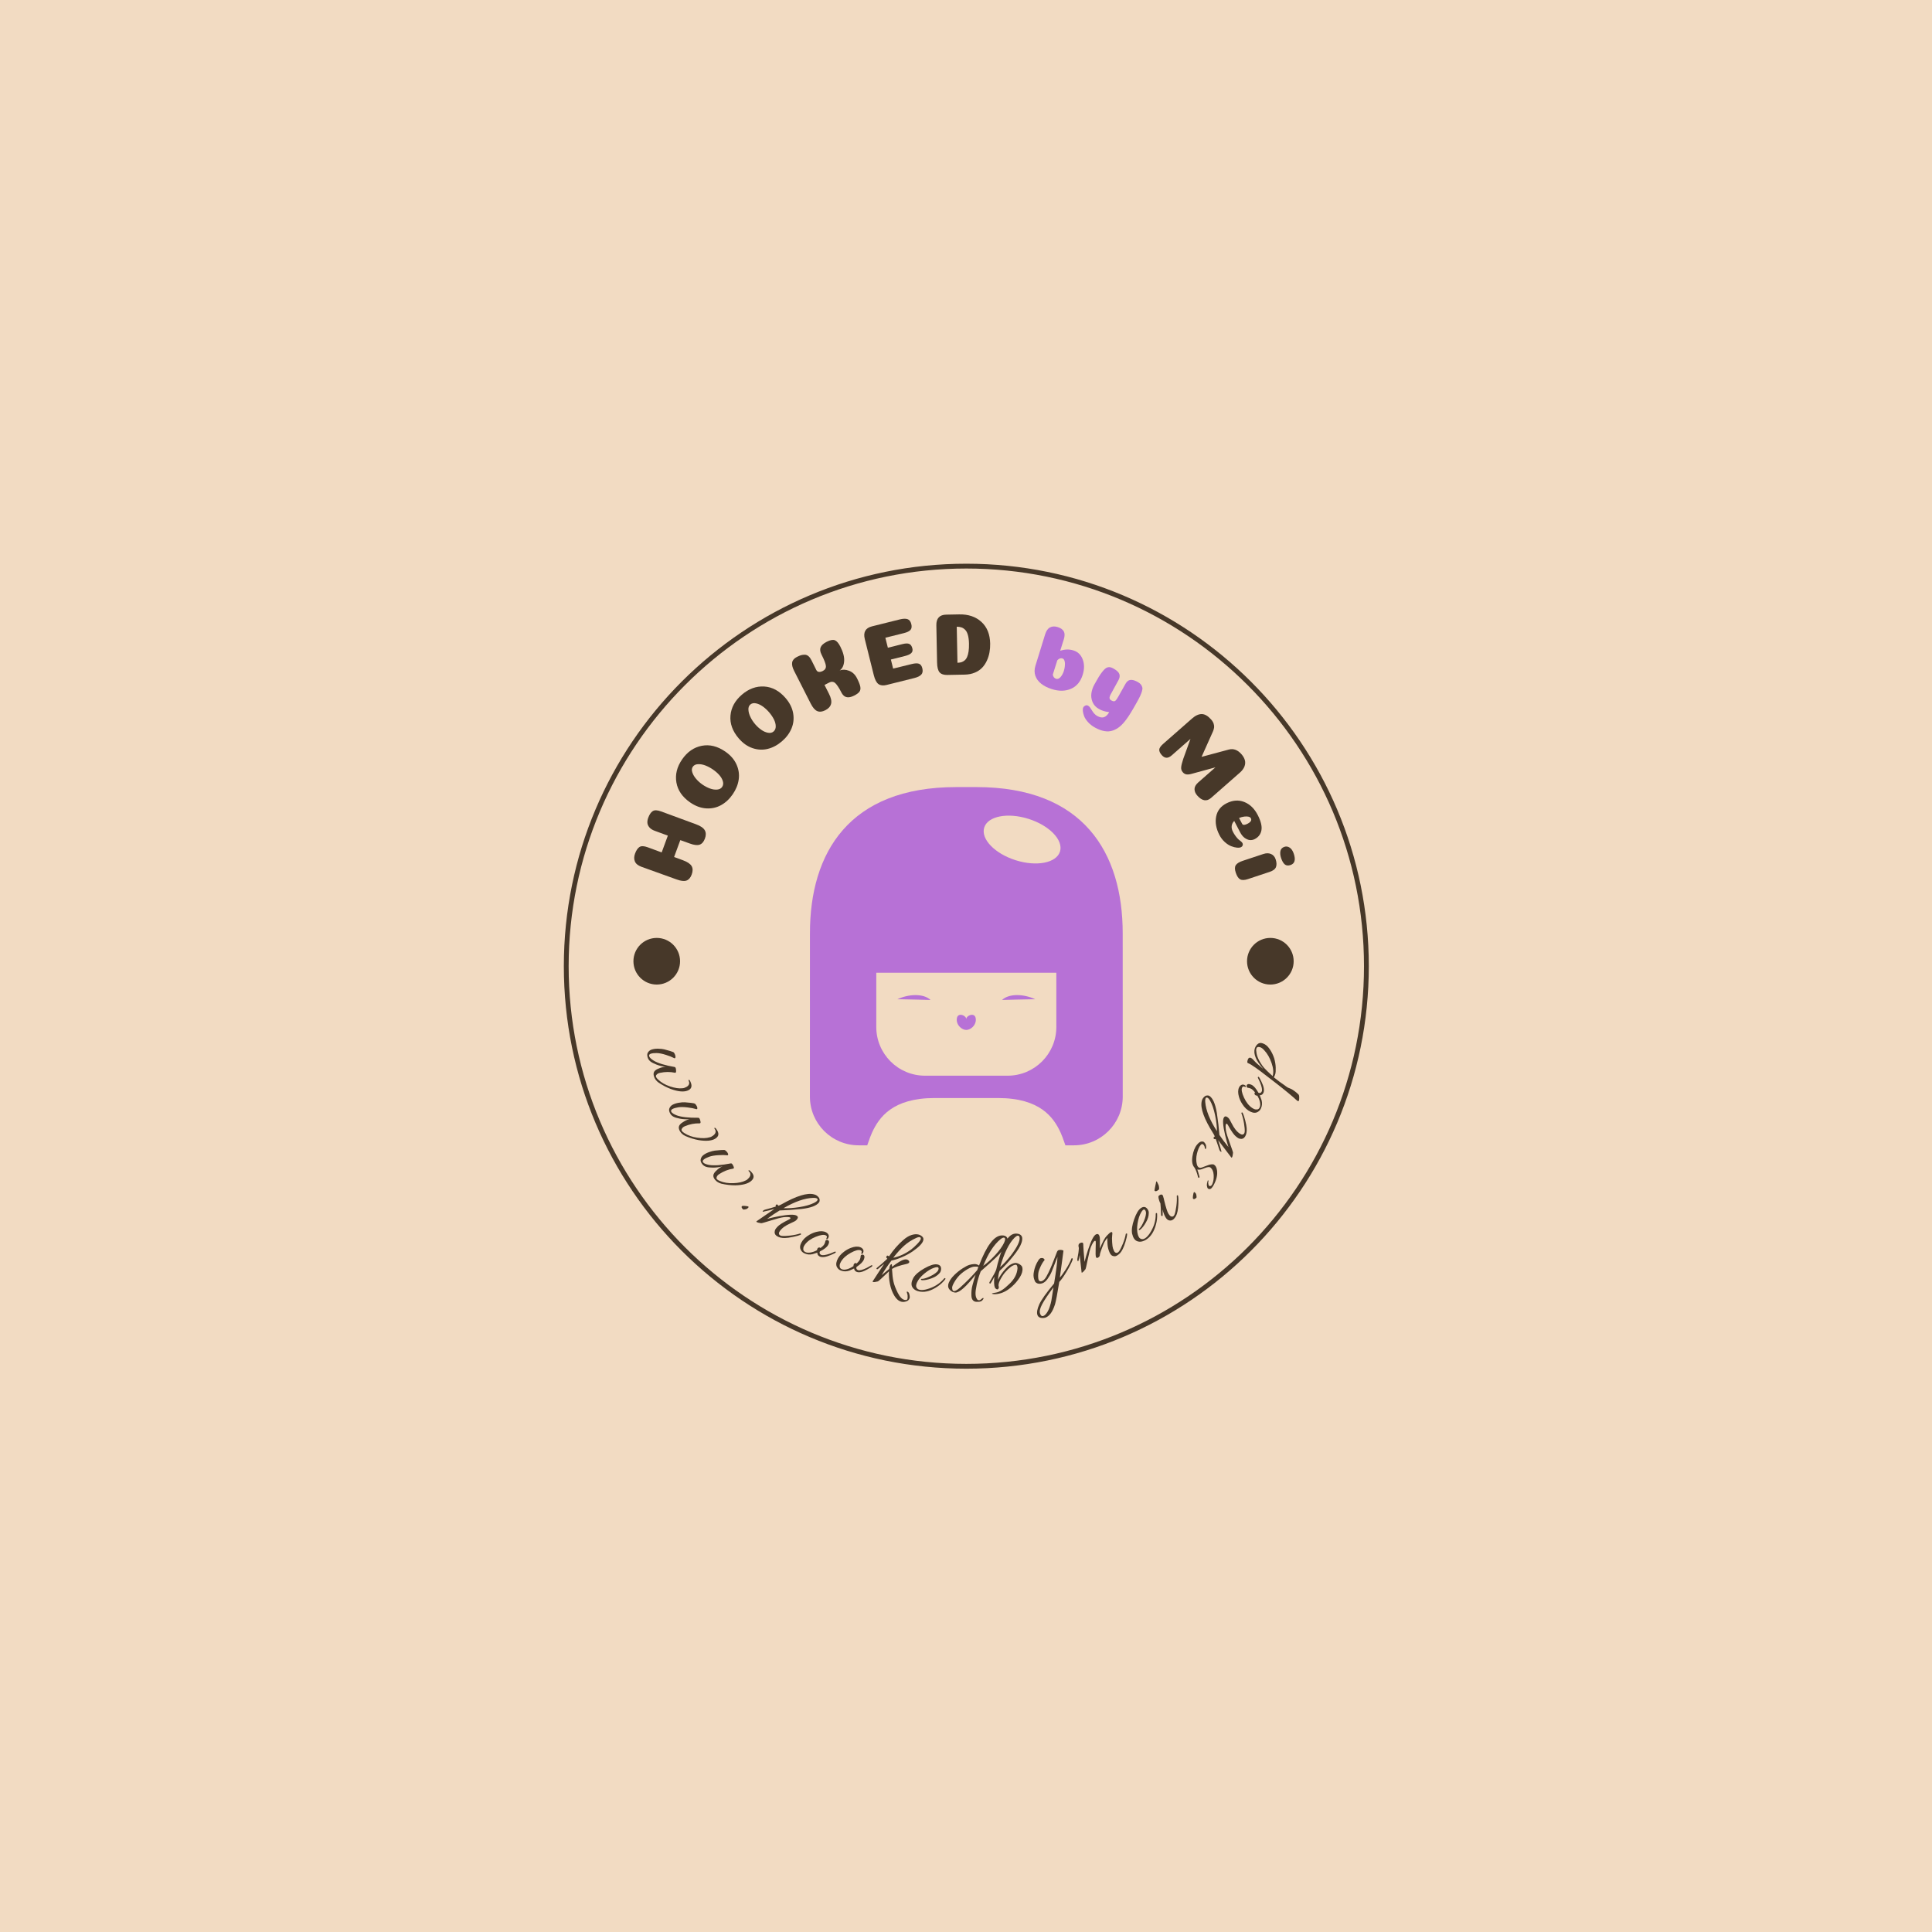 <svg xmlns="http://www.w3.org/2000/svg" version="1.1" xmlns:xlink="http://www.w3.org/1999/xlink" width="1500" height="1500" viewBox="0 0 1500 1500"><rect width="1500" height="1500" fill="#f2dbc2"></rect><g transform="matrix(0.667,0,0,0.667,250,437.667)"><svg viewBox="0 0 512 320" data-background-color="#f2dbc2" preserveAspectRatio="xMidYMid meet" height="937" width="1500" xmlns="http://www.w3.org/2000/svg" xmlns:xlink="http://www.w3.org/1999/xlink"><g id="tight-bounds" transform="matrix(1,0,0,1,0,0)"><svg viewBox="0 0 512 320" height="320" width="512"><g><svg></svg></g><g><svg viewBox="0 0 512 320" height="320" width="512"><g><path d="M96 160c0-88.366 71.634-160 160-160 88.366 0 160 71.634 160 160 0 88.366-71.634 160-160 160-88.366 0-160-71.634-160-160zM256 318.087c87.309 0 158.087-70.778 158.087-158.087 0-87.309-70.778-158.087-158.087-158.087-87.309 0-158.087 70.778-158.087 158.087 0 87.309 70.778 158.087 158.087 158.087z" fill="#473829" fill-rule="nonzero" stroke="none" stroke-width="1" stroke-linecap="butt" stroke-linejoin="miter" stroke-miterlimit="10" stroke-dasharray="" stroke-dashoffset="0" font-family="none" font-weight="none" font-size="none" text-anchor="none" style="mix-blend-mode: normal" data-fill-palette-color="tertiary"></path></g><g transform="matrix(1,0,0,1,116.14,20.14)"><svg viewBox="0 0 279.72 279.72" height="279.72" width="279.72"><g><svg viewBox="0 0 279.72 279.72" height="279.72" width="279.72"><g><svg viewBox="0 0 279.72 279.72" height="279.72" width="279.72"><g id="textblocktransform"><svg viewBox="0 0 279.72 279.72" height="279.72" width="279.72" id="textblock"><g><svg viewBox="0 0 279.72 279.72" height="279.72" width="279.72"><g transform="matrix(1,0,0,1,77.68,68.655)"><svg viewBox="0 0 124.359 142.41" height="142.41" width="124.359"><g id="icon-0"><svg xmlns="http://www.w3.org/2000/svg" xmlns:xlink="http://www.w3.org/1999/xlink" version="1.1" x="0" y="0" viewBox="7.841 0.915 85.236 97.608" enable-background="new 0 0 100 100" xml:space="preserve" height="142.41" width="124.359" class="icon-xg-0" data-fill-palette-color="accent" id="xg-0"><g fill="#b771d6" data-fill-palette-color="accent"><path d="M55.329 11.96c-0.95 3.119 2.903 7.1 8.608 8.895 5.705 1.794 11.101 0.723 12.049-2.396 0.949-3.117-2.904-7.099-8.611-8.895C61.671 7.771 56.279 8.842 55.329 11.96L55.329 11.96zM39.2 79.551h22.509c7.332 0 13.277-5.943 13.277-13.279l-0.004-14.77H25.928l-0.004 14.77C25.924 73.607 31.866 79.551 39.2 79.551L39.2 79.551zM47.688 0.915h2.767 2.77c29.131 0 39.842 17.838 39.842 39.841l0.01 44.49c0 7.33-5.945 13.277-13.28 13.277h-2.34c-0.597-1.764-1.056-2.91-1.302-3.451-1.896-4.131-5.562-9.434-17.067-9.434h-17.26c-11.503 0-15.171 5.303-17.065 9.434-0.252 0.541-0.705 1.689-1.302 3.451h-2.341c-7.332 0-13.279-5.947-13.279-13.277l0.01-44.49C7.847 18.752 18.561 0.915 47.688 0.915L47.688 0.915zM69.229 58.729c0.062-0.043-9.056 0.18-9.039 0.188C62.191 57.033 66.341 57.332 69.229 58.729L69.229 58.729zM50.45 67.084c-1.091 0-2.577-1.117-2.601-2.727-0.035-2.334 2.601-1.266 2.597-0.232 0.004-1.031 2.644-2.102 2.604 0.232C53.025 65.967 51.544 67.084 50.45 67.084L50.45 67.084zM31.677 58.729c2.893-1.396 7.039-1.693 9.04 0.188C40.735 58.906 31.616 58.686 31.677 58.729L31.677 58.729z" fill="#b771d6" data-fill-palette-color="accent"></path></g></svg></g></svg></g><g id="text-0"><path d="M18.478 78.318l13.949 5.131c1.776 0.653 2.926 1.438 3.45 2.353 0.524 0.915 0.548 2.019 0.073 3.31v0c-0.468 1.273-1.157 2.08-2.067 2.42-0.91 0.34-2.24 0.188-3.992-0.457v0l-3.73-1.341-2.468 6.711 3.482 1.281c1.8 0.662 2.96 1.44 3.478 2.332 0.52 0.887 0.534 2 0.042 3.34v0c-0.468 1.273-1.156 2.076-2.064 2.41-0.91 0.34-2.24 0.188-3.992-0.457v0l-13.923-5.008c-1.364-0.502-2.237-1.215-2.619-2.141-0.376-0.923-0.355-1.954 0.064-3.094v0c0.484-1.315 1.081-2.2 1.793-2.654 0.715-0.446 1.806-0.399 3.272 0.14v0l5.529 2.034 2.455-6.674-5.228-1.924c-0.921-0.339-1.623-0.79-2.104-1.352-0.475-0.56-0.741-1.157-0.798-1.79-0.05-0.631 0.062-1.319 0.337-2.065v0c0.466-1.267 1.058-2.137 1.775-2.609 0.724-0.47 1.819-0.436 3.286 0.104z" fill="#473829" data-fill-palette-color="primary"></path><path d="M42.771 68.618v0c0.455-0.659 0.557-1.421 0.306-2.285-0.253-0.873-0.732-1.703-1.437-2.488-0.706-0.786-1.539-1.511-2.502-2.175v0c-0.978-0.675-1.979-1.21-3.003-1.603-1.024-0.393-2.003-0.567-2.937-0.521-0.943 0.047-1.635 0.39-2.075 1.028v0c-0.422 0.611-0.485 1.361-0.188 2.249 0.292 0.885 0.803 1.748 1.533 2.589 0.721 0.843 1.562 1.597 2.524 2.261v0c0.962 0.664 1.943 1.177 2.942 1.538 0.996 0.366 1.946 0.512 2.853 0.439 0.901-0.077 1.562-0.421 1.984-1.032zM49.378 65.633c-0.29 2.045-1.088 4.014-2.395 5.906-1.31 1.897-2.867 3.339-4.67 4.323-1.803 0.985-3.776 1.404-5.919 1.257-2.144-0.146-4.245-0.93-6.302-2.35v0c-3.115-2.151-4.944-4.8-5.487-7.946-0.538-3.143 0.221-6.202 2.276-9.178 2.059-2.982 4.657-4.783 7.794-5.404 3.138-0.612 6.265 0.158 9.38 2.309v0c2.057 1.421 3.532 3.11 4.424 5.069 0.889 1.964 1.188 3.969 0.899 6.014z" fill="#473829" data-fill-palette-color="primary"></path><path d="M63.222 46.568v0c0.607-0.522 0.899-1.233 0.874-2.133-0.023-0.909-0.277-1.832-0.761-2.771-0.484-0.939-1.107-1.851-1.869-2.737v0c-0.775-0.901-1.608-1.671-2.499-2.311-0.891-0.639-1.794-1.055-2.71-1.247-0.924-0.193-1.681-0.037-2.268 0.469v0c-0.563 0.484-0.813 1.194-0.751 2.128 0.059 0.93 0.334 1.894 0.828 2.893 0.484 0.998 1.107 1.94 1.869 2.826v0c0.763 0.886 1.582 1.63 2.458 2.232 0.871 0.606 1.753 0.988 2.648 1.147 0.891 0.154 1.618-0.011 2.181-0.496zM70.369 45.352c-0.798 1.905-2.068 3.608-3.812 5.107-1.748 1.504-3.619 2.504-5.611 3.001-1.993 0.496-4.008 0.402-6.046-0.282-2.037-0.684-3.871-1.974-5.501-3.868v0c-2.469-2.869-3.568-5.895-3.297-9.076 0.275-3.176 1.783-5.944 4.525-8.304 2.747-2.364 5.716-3.448 8.908-3.255 3.191 0.203 6.021 1.739 8.489 4.608v0c1.63 1.895 2.63 3.903 2.998 6.024 0.363 2.125 0.145 4.14-0.653 6.045z" fill="#473829" data-fill-palette-color="primary"></path><path d="M89.517 22.279v0c1.127-0.42 2.366-0.376 3.718 0.133 1.358 0.506 2.411 1.496 3.16 2.97v0c0.731 1.44 1.17 2.561 1.317 3.363 0.149 0.808 0.039 1.469-0.33 1.982-0.369 0.514-1.064 1.029-2.084 1.547v0c-0.812 0.412-1.542 0.638-2.188 0.677-0.653 0.042-1.215-0.096-1.688-0.414-0.476-0.323-0.893-0.839-1.253-1.548v0c-0.465-0.916-0.891-1.663-1.28-2.241-0.388-0.578-0.731-1.02-1.03-1.324-0.294-0.307-0.604-0.497-0.931-0.571-0.327-0.073-0.613-0.08-0.858-0.02-0.245 0.059-0.555 0.184-0.93 0.374v0l-1.658 0.842 1.763 3.473c0.845 1.664 1.128 3.02 0.849 4.068-0.28 1.047-1.044 1.889-2.294 2.523v0c-1.209 0.614-2.275 0.728-3.196 0.34-0.912-0.384-1.776-1.38-2.593-2.986v0l-6.619-13.037c-0.664-1.307-0.918-2.414-0.762-3.319 0.156-0.905 0.787-1.638 1.893-2.2v0c0.645-0.328 1.201-0.559 1.669-0.695 0.47-0.13 0.965-0.189 1.485-0.178 0.511 0.008 0.988 0.198 1.429 0.567 0.433 0.367 0.835 0.916 1.206 1.648v0c0.328 0.645 0.689 1.371 1.084 2.177 0.398 0.812 0.682 1.385 0.851 1.72v0c0.137 0.271 0.322 0.463 0.554 0.577 0.229 0.123 0.514 0.17 0.855 0.142 0.341-0.028 0.718-0.147 1.133-0.358v0c0.898-0.456 1.318-1.115 1.257-1.975-0.054-0.863-0.637-2.389-1.749-4.578v0c-0.553-1.089-0.67-2.04-0.351-2.853 0.324-0.817 1.131-1.553 2.422-2.208v0c1.394-0.708 2.47-0.914 3.228-0.618 0.753 0.299 1.483 1.145 2.191 2.539v0c1.164 2.292 1.663 4.274 1.497 5.944-0.16 1.668-0.749 2.84-1.767 3.517z" fill="#473829" data-fill-palette-color="primary"></path><path d="M108.668 13.262l5.847-1.459c1.203-0.3 2.098-0.317 2.684-0.05 0.578 0.262 0.983 0.857 1.214 1.784v0c0.192 0.771 0.042 1.394-0.452 1.87-0.495 0.47-1.354 0.857-2.576 1.163v0l-5.519 1.376 0.901 3.61 7.396-1.815c1.266-0.316 2.225-0.355 2.877-0.119 0.645 0.238 1.087 0.834 1.324 1.787v0c0.272 1.091 0.139 1.929-0.401 2.517-0.538 0.594-1.465 1.054-2.78 1.382v0l-11.018 2.749c-1.335 0.333-2.405 0.221-3.21-0.337-0.799-0.56-1.424-1.745-1.876-3.556v0l-3.582-14.356c-0.679-2.72 0.273-4.402 2.856-5.046v0l11.017-2.749c1.316-0.328 2.348-0.369 3.095-0.123 0.747 0.246 1.254 0.902 1.52 1.967v0c0.249 0.997 0.146 1.761-0.307 2.294-0.458 0.54-1.32 0.968-2.585 1.284v0l-7.418 1.851z" fill="#473829" data-fill-palette-color="primary"></path><path d="M136.058 4.897l0.278 14.337c0.607-0.012 1.135-0.087 1.585-0.225 0.456-0.138 0.884-0.379 1.284-0.723 0.407-0.35 0.731-0.809 0.972-1.375 0.248-0.56 0.44-1.281 0.578-2.163 0.131-0.881 0.186-1.916 0.163-3.104v0c-0.026-1.337-0.164-2.462-0.415-3.374-0.25-0.919-0.603-1.616-1.058-2.092-0.455-0.469-0.946-0.799-1.473-0.989-0.527-0.184-1.165-0.281-1.914-0.292zM131.865 0.103l5.144-0.099c3.649-0.071 6.598 0.925 8.848 2.987 2.249 2.056 3.41 4.931 3.482 8.625v0c0.023 1.195-0.067 2.353-0.272 3.475-0.198 1.128-0.545 2.23-1.041 3.305-0.49 1.069-1.114 2.002-1.874 2.799-0.753 0.803-1.723 1.455-2.908 1.955-1.179 0.501-2.518 0.766-4.016 0.796v0l-6.897 0.133c-1.427 0.028-2.458-0.314-3.092-1.025-0.634-0.711-0.969-2.013-1.006-3.905v0l-0.288-14.793c-0.054-2.783 1.253-4.201 3.92-4.253z" fill="#473829" data-fill-palette-color="primary"></path><path d="M178.619 9.897l-1.439 4.575c1.816-0.627 3.58-0.671 5.293-0.132v0c1.744 0.549 2.963 1.742 3.658 3.579 0.695 1.837 0.689 3.88-0.019 6.129v0c-0.857 2.723-2.406 4.569-4.647 5.536-2.243 0.974-4.769 1.018-7.579 0.134v0c-1.713-0.539-3.134-1.254-4.262-2.143-1.127-0.896-1.899-1.949-2.318-3.157-0.413-1.207-0.413-2.507-0.002-3.901v0l3.902-12.627c0.434-1.38 1.086-2.289 1.955-2.727 0.875-0.436 1.87-0.478 2.986-0.127v0c1.245 0.392 2.07 0.976 2.475 1.754 0.405 0.778 0.404 1.813-0.003 3.107zM174.239 23.948v0c0.162 0.884 0.6 1.438 1.315 1.663v0c0.598 0.188 1.185-0.043 1.762-0.694 0.571-0.653 1.011-1.47 1.32-2.45v0c0.169-0.536 0.287-1.074 0.355-1.615 0.075-0.539 0.1-1.038 0.076-1.499-0.03-0.463-0.128-0.863-0.293-1.2-0.161-0.328-0.398-0.542-0.712-0.64v0c-0.69-0.217-1.365 0.024-2.026 0.723v0c-0.091 0.29-0.352 1.118-0.782 2.487-0.432 1.374-0.771 2.449-1.015 3.225z" fill="#b771d6" data-fill-palette-color="accent"></path><path d="M207.839 34.612v0c-1.937 3.491-3.395 5.873-4.374 7.146v0c-0.851 1.161-1.703 2.098-2.558 2.814-0.855 0.715-1.794 1.25-2.819 1.605-1.024 0.355-2.123 0.432-3.297 0.232-1.171-0.192-2.432-0.662-3.783-1.411v0c-1.085-0.602-2.002-1.318-2.753-2.148-0.757-0.833-1.277-1.632-1.562-2.396-0.288-0.758-0.46-1.448-0.515-2.069-0.057-0.615 0.005-1.087 0.187-1.415 0.182-0.328 0.457-0.57 0.825-0.728 0.368-0.158 0.736-0.135 1.103 0.069v0c0.265 0.147 0.531 0.402 0.795 0.763 0.265 0.361 0.505 0.734 0.72 1.12 0.215 0.385 0.503 0.785 0.864 1.199 0.355 0.411 0.748 0.736 1.177 0.974v0c1.107 0.614 2.041 0.774 2.803 0.48 0.77-0.297 1.439-0.956 2.006-1.978v0c-0.429-0.053-0.835-0.12-1.219-0.2-0.387-0.074-0.749-0.168-1.085-0.281-0.339-0.107-0.654-0.226-0.943-0.357-0.286-0.137-0.562-0.279-0.828-0.425v0c-1.203-0.667-2.048-1.575-2.533-2.724-0.486-1.148-0.642-2.325-0.469-3.529 0.17-1.198 0.573-2.371 1.209-3.518v0c0.636-1.147 1.189-2.11 1.659-2.891 0.476-0.778 0.937-1.449 1.383-2.014 0.446-0.565 0.838-0.998 1.175-1.298 0.339-0.292 0.695-0.486 1.066-0.583 0.38-0.099 0.745-0.104 1.093-0.014 0.352 0.084 0.743 0.246 1.172 0.484v0c1.288 0.714 2.069 1.436 2.345 2.165 0.281 0.732 0.161 1.567-0.359 2.504v0l-2.715 4.954c-0.182 0.328-0.315 0.568-0.399 0.72-0.085 0.153-0.173 0.351-0.264 0.596-0.094 0.236-0.145 0.422-0.154 0.557-0.006 0.13 0.008 0.278 0.041 0.444 0.031 0.157 0.11 0.301 0.238 0.431 0.131 0.124 0.309 0.249 0.535 0.374v0c0.61 0.338 1.088 0.382 1.434 0.131 0.341-0.254 0.76-0.831 1.258-1.728v0l2.78-4.951c0.351-0.633 0.742-1.084 1.172-1.355 0.428-0.265 0.957-0.359 1.587-0.283 0.621 0.079 1.372 0.362 2.253 0.851v0c0.531 0.295 0.937 0.634 1.219 1.019 0.281 0.385 0.458 0.779 0.53 1.181 0.07 0.393 0.011 0.892-0.177 1.497-0.188 0.605-0.416 1.195-0.683 1.771-0.259 0.573-0.639 1.311-1.14 2.215z" fill="#b771d6" data-fill-palette-color="accent"></path><path d="M231.984 66.866l6.903-6.059-9.631 2.627c-0.81 0.213-1.473 0.266-1.988 0.16-0.51-0.111-0.959-0.387-1.347-0.83v0c-0.494-0.563-0.713-1.209-0.656-1.937 0.052-0.734 0.329-1.862 0.831-3.386v0l2.871-7.935-7.456 6.545c-0.752 0.66-1.457 0.974-2.114 0.94-0.648-0.033-1.272-0.392-1.873-1.076v0c-0.678-0.772-1-1.486-0.966-2.143 0.033-0.648 0.55-1.411 1.549-2.288v0l11.491-10.087c1.35-1.185 2.637-1.774 3.864-1.767 1.226 0.016 2.478 0.752 3.756 2.208v0c0.482 0.549 0.807 1.105 0.976 1.67 0.169 0.565 0.224 1.054 0.165 1.466-0.063 0.408-0.184 0.862-0.363 1.364v0l-4.619 10.307 10.873-2.918c1.829-0.462 3.485 0.151 4.968 1.841v0c0.695 0.791 1.151 1.585 1.369 2.382 0.222 0.802 0.173 1.632-0.148 2.489-0.321 0.858-0.938 1.687-1.851 2.489v0l-11.461 10.061c-1.755 1.506-3.587 1.172-5.496-1.003v0c-0.695-0.791-1.045-1.627-1.052-2.506-0.012-0.875 0.457-1.746 1.405-2.614z" fill="#473829" data-fill-palette-color="primary"></path><path d="M240.431 87.622v0c-1.296-2.537-1.712-4.968-1.248-7.295 0.468-2.321 1.838-4.062 4.11-5.223v0c2.45-1.252 4.806-1.426 7.067-0.522 2.261 0.904 4.05 2.645 5.367 5.222v0c1.246 2.439 1.728 4.445 1.445 6.019-0.284 1.574-1.176 2.745-2.678 3.512v0c-0.288 0.147-0.586 0.252-0.894 0.316-0.306 0.069-0.63 0.094-0.974 0.073-0.338-0.023-0.684-0.111-1.038-0.264-0.351-0.147-0.701-0.342-1.05-0.584-0.343-0.245-0.68-0.57-1.009-0.975-0.327-0.413-0.623-0.878-0.888-1.396v0l-2.279-4.395c-0.558 0.554-0.892 1.2-1.001 1.937-0.109 0.738 0.05 1.523 0.476 2.357v0c0.456 0.892 1.038 1.747 1.747 2.568v0c0.306 0.344 0.694 0.69 1.162 1.038 0.462 0.351 0.748 0.633 0.857 0.846v0c0.179 0.351 0.217 0.68 0.112 0.987-0.107 0.301-0.316 0.531-0.626 0.69v0c-0.374 0.191-0.913 0.257-1.619 0.196-0.7-0.063-1.465-0.256-2.298-0.577-0.832-0.322-1.688-0.875-2.567-1.659-0.874-0.787-1.599-1.744-2.174-2.871zM248.276 80.936v0c0.758 1.426 1.169 2.203 1.233 2.329v0c0.159 0.311 0.462 0.442 0.91 0.395v0c0.323-0.035 0.724-0.174 1.201-0.418v0c1.311-0.67 1.766-1.399 1.363-2.187v0c-0.15-0.293-0.452-0.502-0.907-0.625-0.457-0.114-1.025-0.132-1.704-0.054-0.681 0.087-1.38 0.274-2.096 0.56z" fill="#473829" data-fill-palette-color="primary"></path><path d="M266.317 92.401v0c0.73-0.242 1.438-0.127 2.126 0.346 0.688 0.473 1.223 1.286 1.605 2.439v0c0.801 2.416 0.359 3.903-1.327 4.462v0c-0.932 0.309-1.689 0.223-2.27-0.258-0.577-0.489-1.064-1.331-1.461-2.526v0c-0.346-1.042-0.433-1.973-0.262-2.792 0.171-0.819 0.701-1.376 1.589-1.671zM260.426 102.369l-8.653 2.871c-1.33 0.441-2.349 0.47-3.055 0.084-0.704-0.379-1.288-1.267-1.752-2.665v0c-0.435-1.312-0.428-2.305 0.023-2.978 0.454-0.682 1.381-1.254 2.778-1.718v0l8.185-2.715c1.134-0.376 2.145-0.375 3.033 0.004 0.89 0.385 1.504 1.087 1.841 2.105v0c0.399 1.202 0.447 2.22 0.146 3.055-0.299 0.841-1.148 1.494-2.546 1.957z" fill="#473829" data-fill-palette-color="primary"></path><path d="M7.525 137.887c0-5.119 4.15-9.268 9.269-9.269 5.119 0 9.268 4.15 9.268 9.269 0 5.119-4.15 9.268-9.268 9.268-5.119 0-9.268-4.15-9.269-9.268z" fill="#473829" data-fill-palette-color="primary"></path><path d="M251.452 137.887c0-5.119 4.15-9.268 9.268-9.269 5.119 0 9.268 4.15 9.269 9.269 0 5.119-4.15 9.268-9.269 9.268-5.119 0-9.268-4.15-9.268-9.268z" fill="#473829" data-fill-palette-color="primary"></path></g><g id="text-1"><path d="M23.238 176.183c-0.384-0.234-1.311-0.589-2.78-1.063-1.461-0.471-2.694-0.714-3.7-0.729-1.008-0.021-1.798 0.069-2.37 0.272-0.566 0.2-0.763 0.547-0.588 1.04 0.174 0.493 0.771 1.06 1.792 1.7v0c1.695 1.018 4.469 1.861 8.321 2.529v0c0.188 0.029 0.326 0.166 0.412 0.409 0.084 0.238 0.136 0.589 0.157 1.054 0.029 0.469-0.061 0.741-0.268 0.814v0c-0.067 0.024-0.143 0.023-0.227-0.002v0c-1.891-0.408-3.861-0.391-5.91 0.052v0c-0.696 0.143-1.192 0.445-1.489 0.906v0c-0.309 0.445-0.049 1.035 0.779 1.77v0c1.205 1.164 2.768 2.068 4.687 2.712 1.919 0.644 3.534 0.89 4.843 0.736v0c0.282 0.003 0.572-0.048 0.871-0.153v0c1.273-0.449 1.918-1.088 1.933-1.916v0c0.018-0.239-0.032-0.479-0.15-0.718-0.125-0.237-0.168-0.389-0.131-0.457 0.046-0.064 0.106-0.099 0.179-0.104v0c0.224-0.024 0.493 0.408 0.807 1.297v0c0.525 1.486 0.023 2.499-1.506 3.039-1.529 0.54-3.672 0.32-6.428-0.659v0c-1.691-0.636-3.345-1.501-4.965-2.594v0c-0.857-0.622-1.442-1.378-1.756-2.267v0c-0.411-1.163-0.232-2.035 0.537-2.615v0c0.356-0.311 0.979-0.623 1.868-0.936 0.889-0.314 1.658-0.455 2.306-0.424v0c-1.448-0.181-2.721-0.488-3.819-0.923-1.105-0.432-1.903-0.849-2.394-1.251-0.487-0.41-0.823-0.877-1.009-1.401v0c-0.323-0.914-0.304-1.636 0.057-2.167 0.364-0.54 0.833-0.911 1.406-1.113v0c0.749-0.264 1.62-0.387 2.613-0.368 0.999 0.017 1.814 0.103 2.444 0.257 0.628 0.148 1.396 0.364 2.304 0.646 0.908 0.282 1.423 0.491 1.546 0.626v0c0.212 0.309 0.372 0.619 0.482 0.929 0.108 0.305 0.156 0.589 0.147 0.852-0.012 0.258-0.083 0.416-0.212 0.476-0.136 0.062-0.399-0.024-0.789-0.256z" fill="#473829" data-fill-palette-color="primary"></path><path d="M31.984 196.547c-0.42-0.161-1.396-0.341-2.927-0.541-1.522-0.198-2.779-0.213-3.77-0.044-0.995 0.162-1.755 0.395-2.282 0.697-0.521 0.299-0.651 0.676-0.389 1.13 0.261 0.454 0.951 0.902 2.07 1.346v0c1.852 0.693 4.733 1.019 8.643 0.975v0c0.191-0.005 0.35 0.104 0.479 0.328 0.126 0.218 0.241 0.555 0.345 1.009 0.113 0.456 0.075 0.739-0.115 0.849v0c-0.062 0.035-0.136 0.048-0.223 0.039v0c-1.933-0.058-3.868 0.317-5.803 1.124v0c-0.659 0.267-1.092 0.654-1.3 1.161v0c-0.223 0.493 0.139 1.026 1.088 1.599v0c1.397 0.925 3.097 1.531 5.102 1.816 2.005 0.285 3.636 0.233 4.895-0.155v0c0.278-0.048 0.554-0.151 0.829-0.309v0c1.17-0.673 1.688-1.418 1.553-2.235v0c-0.025-0.239-0.118-0.465-0.278-0.678-0.166-0.21-0.236-0.352-0.211-0.426 0.033-0.071 0.086-0.116 0.157-0.135v0c0.216-0.065 0.559 0.312 1.029 1.129v0c0.786 1.366 0.476 2.454-0.929 3.262-1.405 0.808-3.553 0.981-6.442 0.519v0c-1.778-0.319-3.562-0.869-5.352-1.65v0c-0.956-0.456-1.668-1.093-2.139-1.91v0c-0.615-1.069-0.598-1.959 0.053-2.669v0c0.294-0.37 0.849-0.79 1.667-1.26 0.818-0.47 1.548-0.749 2.191-0.836v0c-1.456 0.085-2.764 0.014-3.924-0.213-1.165-0.224-2.025-0.489-2.581-0.796-0.554-0.315-0.969-0.713-1.246-1.195v0c-0.483-0.84-0.596-1.554-0.338-2.141 0.26-0.597 0.654-1.047 1.18-1.35v0c0.689-0.396 1.523-0.675 2.504-0.836 0.986-0.165 1.802-0.228 2.45-0.191 0.644 0.032 1.438 0.104 2.382 0.217 0.944 0.113 1.489 0.224 1.634 0.334v0c0.264 0.265 0.479 0.541 0.643 0.827 0.161 0.28 0.261 0.55 0.299 0.811 0.035 0.255-0.006 0.424-0.122 0.507-0.122 0.085-0.396 0.049-0.822-0.109z" fill="#473829" data-fill-palette-color="primary"></path><path d="M44.282 214.985c-0.442-0.082-1.435-0.082-2.976-0.001-1.533 0.082-2.771 0.296-3.716 0.641-0.949 0.34-1.654 0.707-2.116 1.1-0.458 0.389-0.517 0.783-0.179 1.181 0.339 0.399 1.099 0.715 2.281 0.948v0c1.947 0.346 4.839 0.142 8.676-0.61v0c0.187-0.04 0.363 0.039 0.531 0.236 0.163 0.192 0.337 0.502 0.523 0.929 0.194 0.428 0.208 0.713 0.04 0.856v0c-0.054 0.046-0.125 0.072-0.212 0.079v0c-1.912 0.294-3.746 1.014-5.502 2.159v0c-0.599 0.382-0.955 0.841-1.067 1.377v0c-0.13 0.526 0.324 0.984 1.359 1.375v0c1.542 0.656 3.324 0.943 5.347 0.86 2.023-0.084 3.618-0.431 4.786-1.042v0c0.265-0.098 0.517-0.249 0.759-0.454v0c1.029-0.874 1.403-1.701 1.122-2.48v0c-0.068-0.23-0.201-0.436-0.397-0.616-0.201-0.177-0.296-0.304-0.286-0.381 0.02-0.076 0.063-0.13 0.13-0.161v0c0.201-0.103 0.607 0.205 1.218 0.923v0c1.021 1.201 0.914 2.326-0.322 3.377-1.235 1.05-3.315 1.61-6.24 1.68v0c-1.806 0.009-3.661-0.207-5.563-0.65v0c-1.022-0.275-1.839-0.772-2.45-1.491v0c-0.799-0.94-0.943-1.818-0.433-2.633v0c0.222-0.417 0.692-0.931 1.411-1.543 0.719-0.611 1.386-1.017 2.002-1.219v0c-1.417 0.348-2.716 0.515-3.897 0.502-1.186-0.009-2.08-0.114-2.682-0.313-0.602-0.209-1.082-0.525-1.443-0.949v0c-0.628-0.738-0.868-1.42-0.721-2.045 0.148-0.634 0.453-1.148 0.916-1.541v0c0.605-0.515 1.375-0.94 2.31-1.277 0.94-0.341 1.731-0.552 2.374-0.632 0.639-0.086 1.433-0.159 2.383-0.22 0.949-0.061 1.505-0.05 1.667 0.032v0c0.308 0.213 0.569 0.445 0.782 0.696 0.209 0.246 0.356 0.494 0.442 0.744 0.081 0.245 0.072 0.418-0.028 0.52-0.105 0.106-0.381 0.12-0.829 0.043z" fill="#473829" data-fill-palette-color="primary"></path><path d="M53.248 235.747v0l-0.426 0.451c-0.115 0.122-0.405 0.231-0.868 0.326-0.459 0.1-0.74 0.101-0.843 0.004v0c-0.582-0.55-0.74-0.966-0.474-1.248v0c0.133-0.141 0.509-0.186 1.127-0.135v0c0.857 0.081 1.341 0.174 1.455 0.281 0.117 0.111 0.127 0.218 0.029 0.321z" fill="#473829" data-fill-palette-color="primary"></path><path d="M79.282 230.55v0c0.454 0.11 0.809 0.256 1.067 0.441v0c0.867 0.619 1.269 1.263 1.204 1.931v0c-0.011 0.349-0.081 0.613-0.208 0.792v0c-0.957 1.34-3.283 2.224-6.976 2.65v0c-3.237 0.331-6.144 0.529-8.723 0.593v0c-1.438 0.846-3.097 1.964-4.977 3.352v0c1.329-0.361 2.942-0.725 4.84-1.092v0c3.805-0.704 6.138-0.748 7-0.133v0c0.436 0.312 0.509 0.693 0.219 1.145v0c-0.286 0.478-0.69 0.844-1.213 1.098-0.519 0.249-1.006 0.48-1.461 0.695v0c-2.021 0.874-3.46 1.911-4.316 3.109v0c-0.282 0.394-0.407 0.737-0.377 1.028v0c0.053 0.514 0.433 0.817 1.138 0.908 0.714 0.089 1.823 0.048 3.327-0.124 1.508-0.177 2.828-0.453 3.96-0.827v0c0.166-0.032 0.277 0.007 0.333 0.118 0.052 0.116 0.061 0.198 0.027 0.246-0.034 0.047-0.092 0.089-0.174 0.126v0c-0.679 0.317-1.693 0.609-3.042 0.875-1.353 0.272-2.392 0.415-3.116 0.43v0c-1.396 0.043-2.506-0.23-3.332-0.82v0c-0.752-0.537-0.987-1.269-0.707-2.195v0c0.065-0.224 0.185-0.459 0.362-0.706 0.176-0.247 0.383-0.492 0.62-0.736v0c0.689-0.754 2.131-1.673 4.326-2.757v0c0.451-0.21 0.729-0.388 0.835-0.535 0.105-0.147 0.079-0.277-0.079-0.389v0c-0.315-0.225-1.207-0.266-2.674-0.124v0c-1.015 0.132-2.686 0.566-5.013 1.302-2.323 0.73-3.599 1.089-3.829 1.076v0c-0.961-0.155-1.523-0.29-1.686-0.407-0.168-0.12-0.246-0.211-0.233-0.274 0.013-0.062 0.068-0.118 0.167-0.166 0.093-0.053 0.56-0.374 1.402-0.963v0c2.795-1.957 4.66-3.241 5.595-3.851v0c-1.236 0.364-2.709 0.72-4.419 1.071v0c-0.27 0.045-0.325-0.045-0.164-0.272 0.161-0.226 0.416-0.394 0.764-0.502 0.348-0.109 1.045-0.302 2.091-0.578 1.041-0.28 1.801-0.504 2.278-0.672v0c-0.102-0.224-0.097-0.426 0.017-0.607 0.117-0.186 0.263-0.268 0.438-0.247 0.175 0.022 0.371 0.197 0.588 0.527v0c0.39-0.134 0.784-0.314 1.181-0.537v0c5.944-3.367 10.258-4.7 12.94-3.999zM79.348 233.943v0c0.595-0.289 1.01-0.597 1.242-0.923 0.233-0.326 0.207-0.59-0.076-0.793-0.289-0.206-0.795-0.298-1.519-0.274v0c-3.344 0.104-7.28 1.469-11.806 4.094v0c1.872 0.091 3.999-0.053 6.381-0.432 2.386-0.384 4.312-0.941 5.778-1.672z" fill="#473829" data-fill-palette-color="primary"></path><path d="M81.874 251.893v0c0.805-0.593 1.32-1.103 1.543-1.533 0.221-0.424 0.349-0.787 0.384-1.089 0.031-0.297 0.183-0.484 0.456-0.56 0.273-0.076 0.535-0.019 0.786 0.17v0c0.373 0.333 0.336 0.926-0.11 1.779-0.449 0.859-1.542 1.724-3.279 2.595v0c-0.279 0.59-0.13 1.036 0.449 1.338 0.578 0.302 1.782 0.14 3.61-0.487v0c0.899-0.354 1.467-0.589 1.703-0.706 0.239-0.123 0.4-0.13 0.481-0.022 0.079 0.114 0.108 0.191 0.087 0.231v0c-0.114 0.218-0.792 0.574-2.034 1.069v0c-2.009 0.86-3.483 1.045-4.422 0.555v0c-0.624-0.326-0.924-0.825-0.9-1.498v0c-0.666 0.228-1.303 0.431-1.914 0.607v0c-1.204 0.268-2.321 0.132-3.351-0.406v0c-0.578-0.302-0.989-0.695-1.232-1.178v0c-0.517-0.838-0.473-1.836 0.131-2.993v0c0.661-1.265 1.763-2.329 3.307-3.192v0c0.896-0.516 1.827-0.889 2.793-1.12v0c1.535-0.372 2.775-0.311 3.72 0.182v0c0.235 0.123 0.442 0.271 0.62 0.445v0c0.533 0.555 0.643 1.134 0.329 1.735v0c-0.257 0.492-0.515 0.671-0.772 0.536v0c-0.085-0.103-0.056-0.291 0.088-0.566v0c0.203-0.389 0.09-0.696-0.339-0.92v0c-0.75-0.392-2.074-0.209-3.971 0.549-1.897 0.758-3.326 1.772-4.288 3.041v0c-0.168 0.211-0.329 0.462-0.481 0.754-0.15 0.286-0.226 0.669-0.228 1.149 0 0.474 0.264 0.848 0.79 1.123 0.521 0.272 1.216 0.336 2.086 0.193 0.869-0.144 1.742-0.453 2.616-0.929v0l0.005-0.238c0.094-0.388 0.283-0.647 0.568-0.775 0.282-0.122 0.539-0.068 0.769 0.161z" fill="#473829" data-fill-palette-color="primary"></path><path d="M96.258 258.039v0c0.726-0.687 1.174-1.258 1.343-1.712 0.167-0.448 0.249-0.824 0.246-1.128-0.006-0.299 0.122-0.502 0.384-0.612 0.261-0.109 0.528-0.085 0.801 0.072v0c0.411 0.285 0.448 0.878 0.11 1.779-0.339 0.908-1.317 1.9-2.934 2.979v0c-0.204 0.62-0.001 1.044 0.61 1.273 0.611 0.228 1.785-0.081 3.523-0.928v0c0.849-0.462 1.383-0.766 1.602-0.911 0.222-0.151 0.38-0.178 0.475-0.081 0.092 0.103 0.131 0.176 0.115 0.219v0c-0.086 0.23-0.715 0.667-1.887 1.311v0c-1.887 1.101-3.327 1.466-4.319 1.096v0c-0.659-0.247-1.019-0.705-1.079-1.376v0c-0.632 0.308-1.24 0.588-1.824 0.839v0c-1.162 0.414-2.287 0.417-3.376 0.01v0c-0.611-0.228-1.067-0.568-1.367-1.018v0c-0.616-0.768-0.696-1.763-0.239-2.986v0c0.5-1.337 1.463-2.529 2.888-3.575v0c0.826-0.622 1.704-1.108 2.634-1.456v0c1.477-0.558 2.715-0.65 3.714-0.277v0c0.248 0.093 0.472 0.214 0.67 0.364v0c0.598 0.486 0.778 1.046 0.541 1.681v0c-0.195 0.52-0.428 0.73-0.7 0.628v0c-0.097-0.091-0.091-0.282 0.017-0.573v0c0.154-0.411 0.004-0.702-0.45-0.871v0c-0.793-0.296-2.084 0.049-3.873 1.034-1.789 0.986-3.083 2.168-3.88 3.546v0c-0.141 0.23-0.269 0.499-0.385 0.808-0.113 0.303-0.141 0.692-0.085 1.168 0.059 0.47 0.366 0.809 0.923 1.017 0.551 0.206 1.248 0.184 2.093-0.065 0.845-0.25 1.672-0.664 2.483-1.245v0l-0.025-0.237c0.045-0.397 0.201-0.676 0.468-0.838 0.265-0.156 0.526-0.134 0.783 0.065z" fill="#473829" data-fill-palette-color="primary"></path><path d="M104.695 265.167v0c-0.947 0.227-1.537 0.313-1.77 0.26-0.239-0.055-0.351-0.117-0.335-0.187 0.016-0.069 0.052-0.14 0.109-0.213 0.057-0.073 0.322-0.479 0.797-1.219 0.479-0.732 1.084-1.66 1.812-2.785 0.735-1.124 1.361-2.06 1.878-2.809v0c-0.677 0.467-1.5 1.137-2.469 2.007v0c-0.157 0.136-0.329 0.147-0.514 0.031-0.186-0.116-0.062-0.349 0.37-0.7v0c0.991-0.766 2.282-1.898 3.871-3.396v0c-0.309-0.27-0.444-0.493-0.403-0.669 0.04-0.176 0.094-0.307 0.16-0.391v0c0.185-0.256 0.409-0.267 0.674-0.034v0c0.133 0.084 0.222 0.13 0.265 0.141v0c1.668-2.5 3.525-4.642 5.572-6.425v0c1.126-1.007 2.212-1.682 3.259-2.025 1.048-0.349 1.975-0.431 2.78-0.247v0c0.567 0.13 1.076 0.393 1.529 0.789 0.46 0.391 0.62 0.891 0.48 1.502v0c-0.27 1.177-1.68 2.653-4.228 4.427v0c-1.349 0.91-2.804 1.692-4.366 2.348-1.57 0.66-2.926 1.094-4.067 1.302v0c-1.385 1.816-2.684 3.751-3.898 5.806v0l2.984-2.476c0.03-0.218 0.072-0.444 0.126-0.677v0c0.163-0.711 0.415-1.114 0.754-1.209v0c0.18-0.032 0.254 0.135 0.224 0.499v0l0.027 0.533c2.302-1.712 3.899-2.664 4.791-2.856v0c0.421-0.102 0.783-0.118 1.085-0.049 0.308 0.071 0.56 0.218 0.754 0.441 0.202 0.219 0.281 0.422 0.237 0.611v0c-0.075 0.327-0.414 0.561-1.016 0.701v0c-2.88 0.651-4.833 1.319-5.859 2.005v0c0.113 2.107 0.309 3.789 0.591 5.047 0.281 1.258 0.841 2.728 1.681 4.412 0.847 1.679 1.752 2.629 2.715 2.851v0c0.806 0.185 1.217-0.092 1.235-0.83v0c0.052-0.658-0.018-1.25-0.208-1.778-0.184-0.526-0.16-0.762 0.073-0.709v0c0.208 0.074 0.407 0.233 0.597 0.475v0c0.107 0.197 0.208 0.522 0.303 0.975 0.093 0.459 0.108 0.83 0.042 1.113v0c-0.177 0.655-0.617 1.101-1.321 1.337-0.697 0.237-1.329 0.291-1.896 0.161v0c-1.108-0.254-2.064-1.054-2.869-2.399-0.812-1.34-1.393-2.868-1.74-4.585-0.354-1.718-0.486-3.425-0.395-5.121v0c-0.558 0.495-1.193 1.095-1.904 1.8v0c-1.431 1.381-2.27 2.12-2.517 2.215zM120.275 250.354c0.88-0.918 1.369-1.588 1.466-2.01 0.098-0.428-0.029-0.683-0.382-0.764-0.353-0.081-0.849 0.03-1.488 0.335v0c-1.776 0.805-3.352 1.825-4.729 3.059-1.377 1.235-2.825 2.834-4.343 4.799v0c2.43-0.509 4.775-1.584 7.034-3.226v0c0.749-0.55 1.563-1.281 2.442-2.193z" fill="#473829" data-fill-palette-color="primary"></path><path d="M128.084 258.379v0c1.296 0.151 1.871 0.851 1.727 2.103v0c-0.075 0.648-0.316 1.157-0.724 1.525v0c-0.7 0.816-1.761 1.476-3.186 1.981-1.424 0.504-2.609 0.737-3.553 0.699v0c-0.343-0.014-0.512-0.131-0.506-0.352v0c-0.014-0.099 0.021-0.154 0.107-0.163 0.086-0.016 0.155-0.021 0.207-0.015v0c0.558 0.013 1.297-0.168 2.218-0.542v0c1.711-0.679 2.992-1.434 3.843-2.265v0c0.364-0.393 0.57-0.789 0.616-1.187 0.046-0.398-0.123-0.619-0.508-0.664v0c-0.314-0.037-0.754 0.049-1.317 0.257v0c-1.19 0.395-2.484 1.175-3.881 2.339-1.403 1.164-2.37 2.349-2.901 3.555v0c-0.167 0.371-0.272 0.742-0.314 1.114-0.043 0.372 0.073 0.747 0.347 1.123 0.276 0.37 0.737 0.593 1.386 0.668v0c0.719 0.083 1.569-0.013 2.55-0.289v0c2.842-0.788 5.128-2.217 6.857-4.285v0c0.164-0.176 0.299-0.196 0.407-0.06v0c0.09 0.063 0.131 0.129 0.123 0.2-0.008 0.071-0.053 0.15-0.135 0.238v0c-0.858 1.116-1.896 2.078-3.115 2.886v0c-2.349 1.58-4.534 2.253-6.555 2.018v0c-1.732-0.201-2.885-0.859-3.458-1.972v0c-0.215-0.441-0.289-0.951-0.222-1.528 0.066-0.571 0.3-1.236 0.7-1.996v0c0.763-1.303 2.212-2.559 4.349-3.767 2.138-1.215 3.784-1.755 4.939-1.621z" fill="#473829" data-fill-palette-color="primary"></path><path d="M135.106 262.593c1.029-1.003 2.109-1.865 3.241-2.588 1.132-0.729 2.032-1.196 2.702-1.4 0.67-0.198 1.331-0.311 1.983-0.34 0.652-0.029 1.278 0.163 1.878 0.576v0c2.969-7.839 5.964-11.825 8.984-11.959v0c1.013-0.045 1.716 0.215 2.11 0.78v0c0.181 0.283 0.276 0.534 0.286 0.753v0c0.027 0.607-0.2 1.386-0.682 2.339-0.475 0.952-1.233 2.007-2.275 3.165-1.035 1.164-2.532 2.608-4.493 4.331-1.961 1.716-3.043 2.676-3.247 2.879v0c-0.695 1.828-1.225 3.585-1.59 5.269-0.359 1.684-0.52 2.939-0.483 3.765 0.036 0.82 0.21 1.465 0.523 1.936v0c0.156 0.31 0.38 0.487 0.673 0.533 0.293 0.052 0.54 0.005 0.741-0.14 0.2-0.145 0.353-0.268 0.458-0.369 0.105-0.102 0.234-0.198 0.385-0.289 0.151-0.091 0.267-0.112 0.347-0.064 0.073 0.042 0.066 0.175-0.022 0.399v0c-0.183 0.247-0.355 0.462-0.514 0.643v0c-0.375 0.282-0.825 0.434-1.347 0.458-0.516 0.023-0.862 0.025-1.038 0.007v0c-1.164-0.142-1.779-0.962-1.845-2.459v0c-0.064-1.452 0.07-2.803 0.402-4.053v0c0.454-1.714 0.873-3.139 1.256-4.274v0c-3.666 4.669-6.309 7.04-7.929 7.111v0c-0.387 0.017-0.808-0.077-1.263-0.283-0.456-0.213-0.851-0.525-1.186-0.937-0.335-0.405-0.513-0.85-0.535-1.334-0.021-0.484 0.068-0.947 0.269-1.389v0c0.439-1.041 1.176-2.063 2.211-3.066zM144.186 260.687l0.459-1.252c-0.297-0.136-0.81-0.187-1.539-0.155-0.723 0.032-1.645 0.37-2.768 1.015-1.122 0.645-2.17 1.435-3.144 2.37v0c-0.81 0.838-1.512 1.771-2.106 2.799-0.601 1.035-0.891 1.782-0.871 2.241v0c0.04 0.897 0.315 1.334 0.824 1.311 0.51-0.023 1.266-0.47 2.268-1.342v0c2.58-2.319 4.873-4.648 6.877-6.987zM154.859 249.827v0c0.29-0.595 0.427-1.092 0.409-1.493-0.018-0.4-0.201-0.592-0.55-0.577-0.355 0.016-0.813 0.256-1.374 0.721v0c-2.569 2.144-4.822 5.645-6.76 10.502v0c1.53-1.083 3.112-2.508 4.747-4.274 1.641-1.773 2.817-3.4 3.528-4.879z" fill="#473829" data-fill-palette-color="primary"></path><path d="M159.247 257.828v0c0.429-0.059 0.974 0.09 1.637 0.448 0.656 0.359 1.053 0.751 1.19 1.175v0c0.042 0.164 0.073 0.316 0.092 0.457v0c0.15 1.081-0.214 2.312-1.092 3.692-0.885 1.381-1.926 2.595-3.125 3.641v0c-1.849 1.671-3.778 2.646-5.787 2.925v0c-0.819 0.113-1.483 0.095-1.993-0.057v0c-0.41-0.139 0.056-0.301 1.4-0.487v0c1.465-0.203 3.239-1.329 5.322-3.379v0c2.033-1.892 3.137-3.972 3.313-6.239v0c0.023-0.349-0.03-0.69-0.162-1.025-0.131-0.334-0.363-0.478-0.695-0.431v0c-1.081 0.15-2.391 1.101-3.929 2.852v0c-0.656 0.723-1.302 1.667-1.935 2.831-0.634 1.164-0.905 2.078-0.814 2.744v0c0.013 0.096 0.047 0.196 0.1 0.299 0.047 0.104 0.03 0.286-0.051 0.545v0c-0.228 0.664-0.678 0.687-1.35 0.07v0c-0.197-0.338-0.322-0.699-0.375-1.083v0c-0.152-1.101-0.144-2.285 0.026-3.554v0c-0.083 0.109-0.253 0.433-0.511 0.971-0.253 0.531-0.563 1.066-0.932 1.606v0c-0.177 0.272-0.344 0.295-0.499 0.069v0c-0.032-0.041-0.053-0.103-0.065-0.187-0.012-0.083 0.022-0.192 0.101-0.327v0c1.547-2.581 2.428-4.243 2.646-4.983v0c0.263-1.256 0.705-2.912 1.327-4.967 0.623-2.049 1.225-3.701 1.807-4.956v0c1.2-2.638 2.612-4.069 4.238-4.294v0c0.288-0.04 0.594-0.043 0.918-0.01v0l0.754 0.15c0.748 0.314 1.165 0.787 1.253 1.421 0.088 0.633-0.009 1.348-0.29 2.143v0c-0.444 1.359-1.563 3.145-3.356 5.356-1.793 2.218-3.568 4.133-5.328 5.746v0c-0.361 0.924-0.576 2.101-0.645 3.533v0c0.707-1.441 1.689-2.872 2.947-4.292 1.258-1.42 2.545-2.221 3.863-2.403zM157.647 254.753v0c2.455-3.275 3.586-5.606 3.394-6.995v0c-0.08-0.576-0.337-0.834-0.772-0.773v0c-0.333 0.046-0.757 0.323-1.274 0.832v0c-2.207 2.236-4.11 6.129-5.709 11.678v0c1.475-1.306 2.929-2.887 4.361-4.742z" fill="#473829" data-fill-palette-color="primary"></path><path d="M171.144 279.61v0c-0.186 0.056-0.428 0.091-0.726 0.106v0c-1.273 0.051-2.049-0.391-2.329-1.325-0.282-0.941-0.028-2.301 0.76-4.082 0.796-1.776 2.764-4.55 5.902-8.321v0c0.846-5.101 1.292-8.63 1.34-10.587v0c-0.182 0.405-0.517 1.267-1.005 2.587-0.488 1.319-0.932 2.45-1.33 3.392-0.405 0.944-0.946 1.885-1.623 2.823-0.679 0.931-1.389 1.508-2.131 1.73-0.743 0.222-1.368 0.228-1.877 0.016-0.502-0.214-0.834-0.499-0.994-0.855-0.155-0.358-0.27-0.664-0.346-0.918v0c-0.258-0.86-0.283-1.79-0.077-2.789v0c0.27-1.618 0.844-3.115 1.72-4.49v0c0.315-0.546 0.643-0.87 0.983-0.972 0.334-0.1 0.671-0.09 1.011 0.031v0c0.401 0.237 0.578 0.488 0.528 0.752v0c-0.725 0.777-1.438 2.066-2.139 3.867v0c-0.365 0.966-0.484 2.087-0.358 3.364v0c0.023 0.168 0.071 0.373 0.144 0.615 0.074 0.248 0.232 0.416 0.475 0.505 0.242 0.089 0.469 0.102 0.679 0.039v0c0.718-0.215 1.356-0.821 1.914-1.817 0.562-1.005 1.075-2.038 1.539-3.101 0.466-1.057 0.98-2.313 1.541-3.769 0.562-1.456 0.933-2.413 1.112-2.872 0.18-0.458 0.418-0.732 0.715-0.821v0c0.371-0.111 0.785-0.124 1.243-0.038 0.453 0.094 0.669 0.208 0.649 0.342-0.02 0.134-0.218 1.626-0.592 4.475-0.374 2.85-0.651 4.895-0.832 6.136v0c0.468-0.464 1.198-1.458 2.191-2.983 0.999-1.526 1.79-3.007 2.372-4.442v0c0.146-0.347 0.288-0.413 0.426-0.198v0c0.038 0.036 0.072 0.106 0.104 0.211 0.032 0.105 0.004 0.272-0.083 0.5v0c-0.434 1.162-1.221 2.699-2.361 4.612-1.148 1.908-2.11 3.255-2.886 4.04v0c-0.752 4.649-1.309 7.594-1.673 8.835v0c-0.968 3.095-2.296 4.895-3.986 5.402zM174.49 267.512v0c-2.16 2.919-3.653 5.16-4.48 6.723-0.835 1.558-1.121 2.773-0.86 3.646 0.259 0.866 0.689 1.21 1.289 1.03v0c0.464-0.139 0.925-0.537 1.383-1.193 0.466-0.652 0.858-1.457 1.178-2.416 0.315-0.951 0.533-1.754 0.653-2.411 0.12-0.656 0.272-1.612 0.456-2.868 0.179-1.247 0.306-2.084 0.381-2.511z" fill="#473829" data-fill-palette-color="primary"></path><path d="M186.267 249.973v0c0.073 0.151 0.109 0.542 0.11 1.172 0.007 0.627 0.164 2.719 0.473 6.274v0c0.326-1.338 0.785-2.927 1.379-4.766v0c1.211-3.69 2.274-5.753 3.188-6.192v0c0.198-0.095 0.415-0.135 0.652-0.119 0.239 0.021 0.451 0.224 0.636 0.609 0.181 0.379 0.266 0.861 0.253 1.447-0.021 0.583-0.021 1.285 0 2.106 0.018 0.829 0.016 1.357-0.005 1.582v0c1.033-2.537 1.932-4.211 2.697-5.021 0.765-0.811 1.301-1.29 1.61-1.438 0.303-0.145 0.507-0.107 0.614 0.114v0c0.061 0.128 0.049 0.521-0.037 1.178-0.086 0.657-0.088 1.572-0.007 2.743 0.076 1.174 0.187 1.966 0.333 2.376 0.14 0.413 0.285 0.773 0.433 1.082 0.145 0.303 0.353 0.511 0.622 0.626v0c0.494 0.193 0.953 0.001 1.379-0.575 0.417-0.58 0.913-1.57 1.489-2.97 0.572-1.406 0.956-2.69 1.151-3.851v0c0.034-0.153 0.125-0.232 0.273-0.238 0.15 0 0.238 0.026 0.263 0.078 0.025 0.052 0.031 0.125 0.018 0.217v0c-0.044 0.745-0.272 1.778-0.684 3.1v0c-0.675 2.179-1.399 3.665-2.172 4.458v0c-0.858 0.841-1.579 1.241-2.165 1.199-0.58-0.044-1.003-0.203-1.27-0.476-0.267-0.273-0.479-0.573-0.636-0.899v0c-0.491-1.025-0.782-2.147-0.871-3.364-0.084-1.221-0.096-2.075-0.035-2.562v0c-0.66 0.746-1.161 1.524-1.504 2.333v0c-0.514 1.214-0.904 2.246-1.17 3.096v0l-0.311 1.031c0.04 0.576-0.173 1.014-0.638 1.315-0.459 0.299-0.77 0.247-0.933-0.154v0c-0.157-0.433-0.201-1.555-0.131-3.365 0.073-1.804 0.071-2.788-0.007-2.952-0.078-0.163-0.202-0.204-0.371-0.123v0c-0.396 0.19-0.892 0.979-1.486 2.368v0c-0.374 0.953-0.801 2.626-1.28 5.019-0.476 2.384-0.775 3.674-0.896 3.868v0c-0.599 0.767-0.998 1.198-1.196 1.293-0.198 0.095-0.312 0.11-0.343 0.046-0.031-0.064-0.043-0.18-0.038-0.347 0.003-0.159-0.242-2.373-0.735-6.643v0c-0.123 0.969-0.289 1.743-0.498 2.323v0c-0.08 0.282-0.185 0.286-0.316 0.012-0.128-0.268-0.162-0.539-0.099-0.812v0c0.361-1.756 0.557-3.193 0.587-4.311v0c-0.238-0.824-0.189-1.396 0.146-1.713v0c0.197-0.202 0.474-0.334 0.83-0.398 0.362-0.066 0.595 0.008 0.698 0.224z" fill="#473829" data-fill-palette-color="primary"></path><path d="M209.241 236.022v0c1.077-0.736 1.971-0.584 2.682 0.456v0c0.368 0.539 0.519 1.081 0.454 1.626v0c0.007 1.075-0.362 2.27-1.107 3.584-0.745 1.315-1.486 2.267-2.225 2.858v0c-0.268 0.214-0.472 0.237-0.612 0.066v0c-0.076-0.065-0.085-0.13-0.026-0.193 0.055-0.069 0.103-0.118 0.146-0.147v0c0.429-0.356 0.869-0.977 1.32-1.864v0c0.847-1.635 1.319-3.045 1.416-4.23v0c0.017-0.536-0.087-0.969-0.313-1.3-0.226-0.331-0.499-0.387-0.819-0.168v0c-0.261 0.179-0.537 0.531-0.826 1.058v0c-0.64 1.079-1.105 2.516-1.397 4.31-0.297 1.799-0.249 3.327 0.141 4.586v0c0.117 0.389 0.282 0.739 0.493 1.048 0.211 0.309 0.544 0.516 0.999 0.62 0.451 0.099 0.946-0.036 1.484-0.404v0c0.597-0.408 1.176-1.038 1.736-1.89v0c1.629-2.459 2.418-5.036 2.368-7.732v0c0.008-0.24 0.097-0.344 0.268-0.312v0c0.109-0.012 0.184 0.011 0.224 0.07 0.04 0.059 0.058 0.148 0.054 0.268v0c0.084 1.405-0.069 2.813-0.46 4.222v0c-0.737 2.734-1.946 4.674-3.626 5.822v0c-1.44 0.984-2.741 1.243-3.904 0.778v0c-0.452-0.192-0.842-0.528-1.169-1.008-0.324-0.475-0.584-1.13-0.781-1.966v0c-0.279-1.484-0.007-3.383 0.814-5.696 0.817-2.319 1.706-3.806 2.666-4.462z" fill="#473829" data-fill-palette-color="primary"></path><path d="M216.532 231.001v0c0.464-0.392 0.868-0.479 1.211-0.262v0c0.176 0.139 0.289 0.322 0.339 0.551 0.054 0.225 0.099 0.398 0.135 0.52 0.045 0.123 0.08 0.22 0.106 0.291v0c0.065 0.267 0.121 0.524 0.169 0.771v0c0.729 2.995 1.308 4.802 1.736 5.419v0c0.118 0.18 0.287 0.4 0.508 0.662 0.217 0.257 0.47 0.406 0.76 0.449v0c0.507 0.079 0.893-0.213 1.16-0.879 0.258-0.666 0.489-1.749 0.694-3.248 0.2-1.505 0.259-2.852 0.175-4.042v0c-0.005-0.156 0.058-0.252 0.189-0.287 0.135-0.03 0.222-0.023 0.26 0.022 0.038 0.044 0.062 0.113 0.072 0.206v0c0.145 0.732 0.184 1.789 0.117 3.172v0c-0.105 2.278-0.432 3.899-0.98 4.861v0c-0.322 0.56-0.639 0.971-0.949 1.234v0c-0.74 0.625-1.527 0.69-2.361 0.193v0c-0.143-0.099-0.294-0.242-0.452-0.43v0c-0.546-0.646-1.08-1.874-1.601-3.683v0c0.082 0.277 0.112 1.043 0.088 2.297v0c-0.004 0.325-0.133 0.433-0.385 0.325v0c-0.049-0.018-0.1-0.059-0.154-0.123-0.054-0.064-0.084-0.174-0.089-0.331v0c-0.046-1.897-0.138-3.452-0.274-4.664v0c-0.119-0.06-0.204-0.196-0.255-0.406v0c-0.501-1.344-0.638-2.162-0.412-2.455v0c0.054-0.046 0.118-0.1 0.193-0.163zM215.609 225.464v0l0.528 1.076c0.142 0.168 0.25 0.537 0.326 1.107 0.071 0.574 0.042 0.916-0.086 1.024v0c-0.794 0.671-1.356 0.812-1.685 0.422v0c-0.063-0.074 0.045-0.753 0.322-2.035v0l0.166-0.75c0.075-0.512 0.15-0.799 0.224-0.861 0.074-0.063 0.142-0.057 0.205 0.018z" fill="#473829" data-fill-palette-color="primary"></path><path d="M230.646 229.728v0l0.425 0.452c0.115 0.122 0.207 0.418 0.275 0.885 0.073 0.464 0.057 0.744-0.046 0.842v0c-0.583 0.549-1.008 0.682-1.274 0.4v0c-0.133-0.141-0.156-0.519-0.068-1.133v0c0.131-0.851 0.253-1.329 0.366-1.435 0.118-0.111 0.225-0.114 0.322-0.011z" fill="#473829" data-fill-palette-color="primary"></path><path d="M236.11 226.56v0c0.083 0.474 0.264 0.711 0.544 0.709 0.284 0.003 0.499-0.083 0.645-0.256 0.149-0.178 0.274-0.382 0.373-0.611v0c0.426-1 0.598-2.175 0.517-3.525-0.081-1.35-0.493-2.336-1.236-2.959v0c-0.411-0.345-1.238-0.263-2.482 0.245v0c-0.58 0.239-0.91 0.371-0.99 0.396v0c-0.756 0.217-1.353 0.251-1.793 0.102v0c0.225 0.636 0.513 1.59 0.862 2.861v0c0.04 0.253-0.029 0.401-0.208 0.444-0.171 0.042-0.291-0.046-0.36-0.264v0c-0.404-1.629-0.858-2.862-1.362-3.698v0c-0.911-0.984-1.204-2.494-0.878-4.531 0.317-2.036 0.943-3.611 1.877-4.724v0c0.59-0.703 1.129-1.094 1.617-1.173 0.493-0.075 0.861-0.011 1.103 0.193 0.238 0.199 0.456 0.501 0.657 0.905 0.2 0.404 0.261 0.935 0.181 1.594v0c-0.021 0.176-0.12 0.254-0.296 0.232v0c-0.138-0.057-0.222-0.263-0.254-0.618-0.032-0.364-0.191-0.712-0.476-1.045-0.291-0.337-0.621-0.361-0.99-0.071v0c-0.046 0.054-0.093 0.111-0.143 0.17v0c-0.606 0.722-1.094 1.852-1.465 3.388-0.37 1.536-0.387 2.968-0.05 4.296v0c0.117 0.503 0.337 0.89 0.658 1.16 0.327 0.274 0.805 0.296 1.437 0.067v0c0.267-0.088 0.707-0.254 1.318-0.5 0.616-0.242 1.058-0.407 1.325-0.495 0.267-0.097 0.629-0.172 1.087-0.225 0.458-0.063 0.796-0.015 1.017 0.145v0c0.633 0.371 1.028 1.141 1.186 2.31v0c0.234 1.681-0.18 3.546-1.244 5.597v0c-0.234 0.47-0.517 0.903-0.849 1.298-0.336 0.401-0.715 0.551-1.137 0.45v0c-0.12-0.008-0.259-0.078-0.417-0.211-0.158-0.133-0.289-0.495-0.391-1.087v0c-0.045-0.51 0.062-1.179 0.32-2.008v0c0.026-0.071 0.073-0.112 0.14-0.123 0.069-0.001 0.122 0.031 0.16 0.097 0.042 0.061 0.025 0.211-0.05 0.451-0.075 0.24-0.059 0.578 0.047 1.014z" fill="#473829" data-fill-palette-color="primary"></path><path d="M233.418 193.625v0c0.088-0.458 0.217-0.82 0.389-1.087v0c0.577-0.896 1.201-1.328 1.871-1.295v0c0.349-0.006 0.616 0.051 0.801 0.17v0c1.385 0.892 2.379 3.172 2.982 6.841v0c0.486 3.217 0.823 6.112 1.011 8.684v0c0.914 1.396 2.11 2.999 3.586 4.81v0c-0.424-1.31-0.865-2.904-1.323-4.782v0c-0.886-3.767-1.042-6.095-0.468-6.986v0c0.29-0.451 0.668-0.542 1.133-0.273v0c0.492 0.263 0.877 0.649 1.155 1.159 0.273 0.506 0.528 0.982 0.764 1.426v0c0.97 1.977 2.074 3.364 3.313 4.162v0c0.407 0.262 0.756 0.371 1.045 0.327v0c0.511-0.078 0.795-0.471 0.852-1.18 0.055-0.718-0.04-1.823-0.284-3.317-0.249-1.498-0.588-2.803-1.016-3.916v0c-0.04-0.164-0.006-0.277 0.102-0.338 0.114-0.057 0.195-0.07 0.244-0.038 0.049 0.031 0.094 0.087 0.135 0.167v0c0.349 0.663 0.689 1.662 1.02 2.996 0.337 1.338 0.529 2.369 0.578 3.093v0c0.11 1.392-0.11 2.515-0.658 3.367v0c-0.5 0.777-1.22 1.047-2.159 0.811v0c-0.227-0.054-0.468-0.163-0.723-0.327-0.255-0.164-0.51-0.359-0.764-0.585v0c-0.786-0.652-1.773-2.049-2.961-4.189v0c-0.231-0.441-0.422-0.71-0.575-0.808-0.152-0.098-0.281-0.065-0.385 0.098v0c-0.21 0.326-0.208 1.218 0.004 2.677v0c0.181 1.008 0.694 2.656 1.541 4.945 0.841 2.285 1.26 3.543 1.258 3.772v0c-0.108 0.967-0.217 1.535-0.325 1.704-0.112 0.174-0.199 0.256-0.262 0.246-0.063-0.01-0.121-0.063-0.175-0.159-0.057-0.09-0.4-0.542-1.029-1.354v0c-2.089-2.698-3.46-4.499-4.114-5.404v0c0.422 1.217 0.849 2.671 1.281 4.363v0c0.058 0.268-0.03 0.327-0.263 0.176-0.234-0.15-0.413-0.397-0.539-0.738-0.125-0.342-0.351-1.029-0.677-2.062-0.33-1.027-0.59-1.774-0.78-2.242v0c-0.219 0.113-0.421 0.117-0.608 0.012-0.192-0.108-0.281-0.25-0.267-0.426 0.013-0.176 0.179-0.38 0.498-0.613v0c-0.153-0.383-0.351-0.768-0.593-1.154v0c-3.648-5.776-5.186-10.021-4.615-12.733zM236.804 193.396v0c-0.317-0.581-0.644-0.98-0.981-1.196-0.337-0.217-0.599-0.179-0.789 0.114-0.192 0.299-0.26 0.809-0.201 1.53v0c0.264 3.336 1.816 7.201 4.655 11.596v0c0.001-1.874-0.245-3.992-0.737-6.353-0.498-2.364-1.147-4.261-1.947-5.691z" fill="#473829" data-fill-palette-color="primary"></path><path d="M254.611 190.011v0c-0.631-0.776-1.166-1.265-1.605-1.468-0.434-0.201-0.803-0.311-1.107-0.33-0.298-0.017-0.492-0.16-0.581-0.429-0.089-0.269-0.045-0.533 0.132-0.793v0c0.315-0.388 0.909-0.38 1.782 0.023 0.879 0.407 1.796 1.457 2.749 3.151v0c0.603 0.25 1.041 0.08 1.316-0.513 0.274-0.592 0.054-1.786-0.66-3.582v0c-0.397-0.881-0.659-1.437-0.788-1.667-0.134-0.233-0.149-0.393-0.045-0.48 0.11-0.084 0.186-0.117 0.227-0.098v0c0.223 0.103 0.611 0.763 1.166 1.981v0c0.956 1.965 1.211 3.428 0.766 4.389v0c-0.296 0.639-0.78 0.963-1.453 0.972v0c0.26 0.654 0.493 1.281 0.699 1.882v0c0.325 1.189 0.244 2.312-0.244 3.367v0c-0.274 0.592-0.647 1.021-1.118 1.287v0c-0.813 0.557-1.811 0.561-2.995 0.013v0c-1.296-0.599-2.411-1.649-3.348-3.149v0c-0.558-0.87-0.976-1.782-1.253-2.736v0c-0.445-1.515-0.444-2.757 0.003-3.724v0c0.111-0.24 0.249-0.454 0.414-0.641v0c0.529-0.559 1.102-0.697 1.717-0.413v0c0.504 0.233 0.695 0.482 0.574 0.746v0c-0.098 0.09-0.288 0.069-0.57-0.061v0c-0.399-0.184-0.7-0.057-0.903 0.383v0c-0.355 0.768-0.109 2.081 0.74 3.94 0.849 1.858 1.929 3.237 3.243 4.137v0c0.219 0.158 0.478 0.306 0.776 0.444 0.293 0.136 0.679 0.193 1.159 0.173 0.473-0.023 0.835-0.304 1.084-0.844 0.247-0.534 0.278-1.231 0.092-2.092-0.185-0.861-0.536-1.718-1.054-2.569v0l-0.238 0.007c-0.392-0.075-0.659-0.252-0.801-0.53-0.136-0.276-0.094-0.535 0.124-0.776z" fill="#473829" data-fill-palette-color="primary"></path><path d="M257.651 170.518v0c1.02 0.308 1.93 1.038 2.729 2.19 0.807 1.148 1.431 2.409 1.873 3.785v0c0.358 1.249 0.557 2.466 0.597 3.652 0.046 1.188-0.013 2.054-0.178 2.598-0.164 0.544-0.355 0.973-0.57 1.285v0c1.026 0.87 2.791 2.176 5.294 3.917v0c0.275 0.184 0.637 0.348 1.087 0.491 0.448 0.149 1.018 0.473 1.711 0.972 0.697 0.507 1.239 0.958 1.626 1.351v0c0.245 0.195 0.369 0.597 0.374 1.207 0.005 0.609-0.028 1.031-0.099 1.265-0.069 0.229-0.218 0.309-0.447 0.24v0c-0.093-0.028-0.212-0.101-0.358-0.22v0c-1.855-1.721-4.649-4.033-8.381-6.935-3.74-2.898-5.818-4.497-6.233-4.797-0.415-0.301-1.016-0.735-1.803-1.304v0c-1.331-0.955-2.36-1.57-3.087-1.844v0c-0.278-0.084-0.305-0.497-0.081-1.239 0.224-0.742 0.602-1.033 1.134-0.872v0c0.396 0.12 0.878 0.511 1.447 1.176 0.573 0.672 1.781 1.766 3.624 3.281v0c-1.635-1.958-2.639-3.449-3.012-4.472v0c-0.567-1.386-0.692-2.601-0.376-3.646v0c0.125-0.414 0.318-0.808 0.58-1.182v0c0.602-0.81 1.276-1.153 2.021-1.029v0c0.191 0.037 0.367 0.081 0.528 0.129zM256.647 172.066v0c-0.81-0.245-1.309-0.055-1.498 0.57v0c-0.112 0.371-0.075 1.04 0.112 2.008 0.193 0.969 0.602 2.004 1.228 3.104 0.626 1.1 1.26 1.993 1.903 2.68 0.637 0.685 1.306 1.349 2.009 1.993 0.705 0.638 1.118 1.012 1.24 1.124v0c0.426-1.41 0.279-3.148-0.439-5.214-0.714-2.058-1.666-3.722-2.855-4.992v0c-0.577-0.68-1.144-1.105-1.7-1.273z" fill="#473829" data-fill-palette-color="primary"></path></g></svg></g></svg></g></svg></g></svg></g></svg></g></svg></g><defs></defs></svg><rect width="512" height="320" fill="none" stroke="none" visibility="hidden"></rect></g></svg></g></svg>